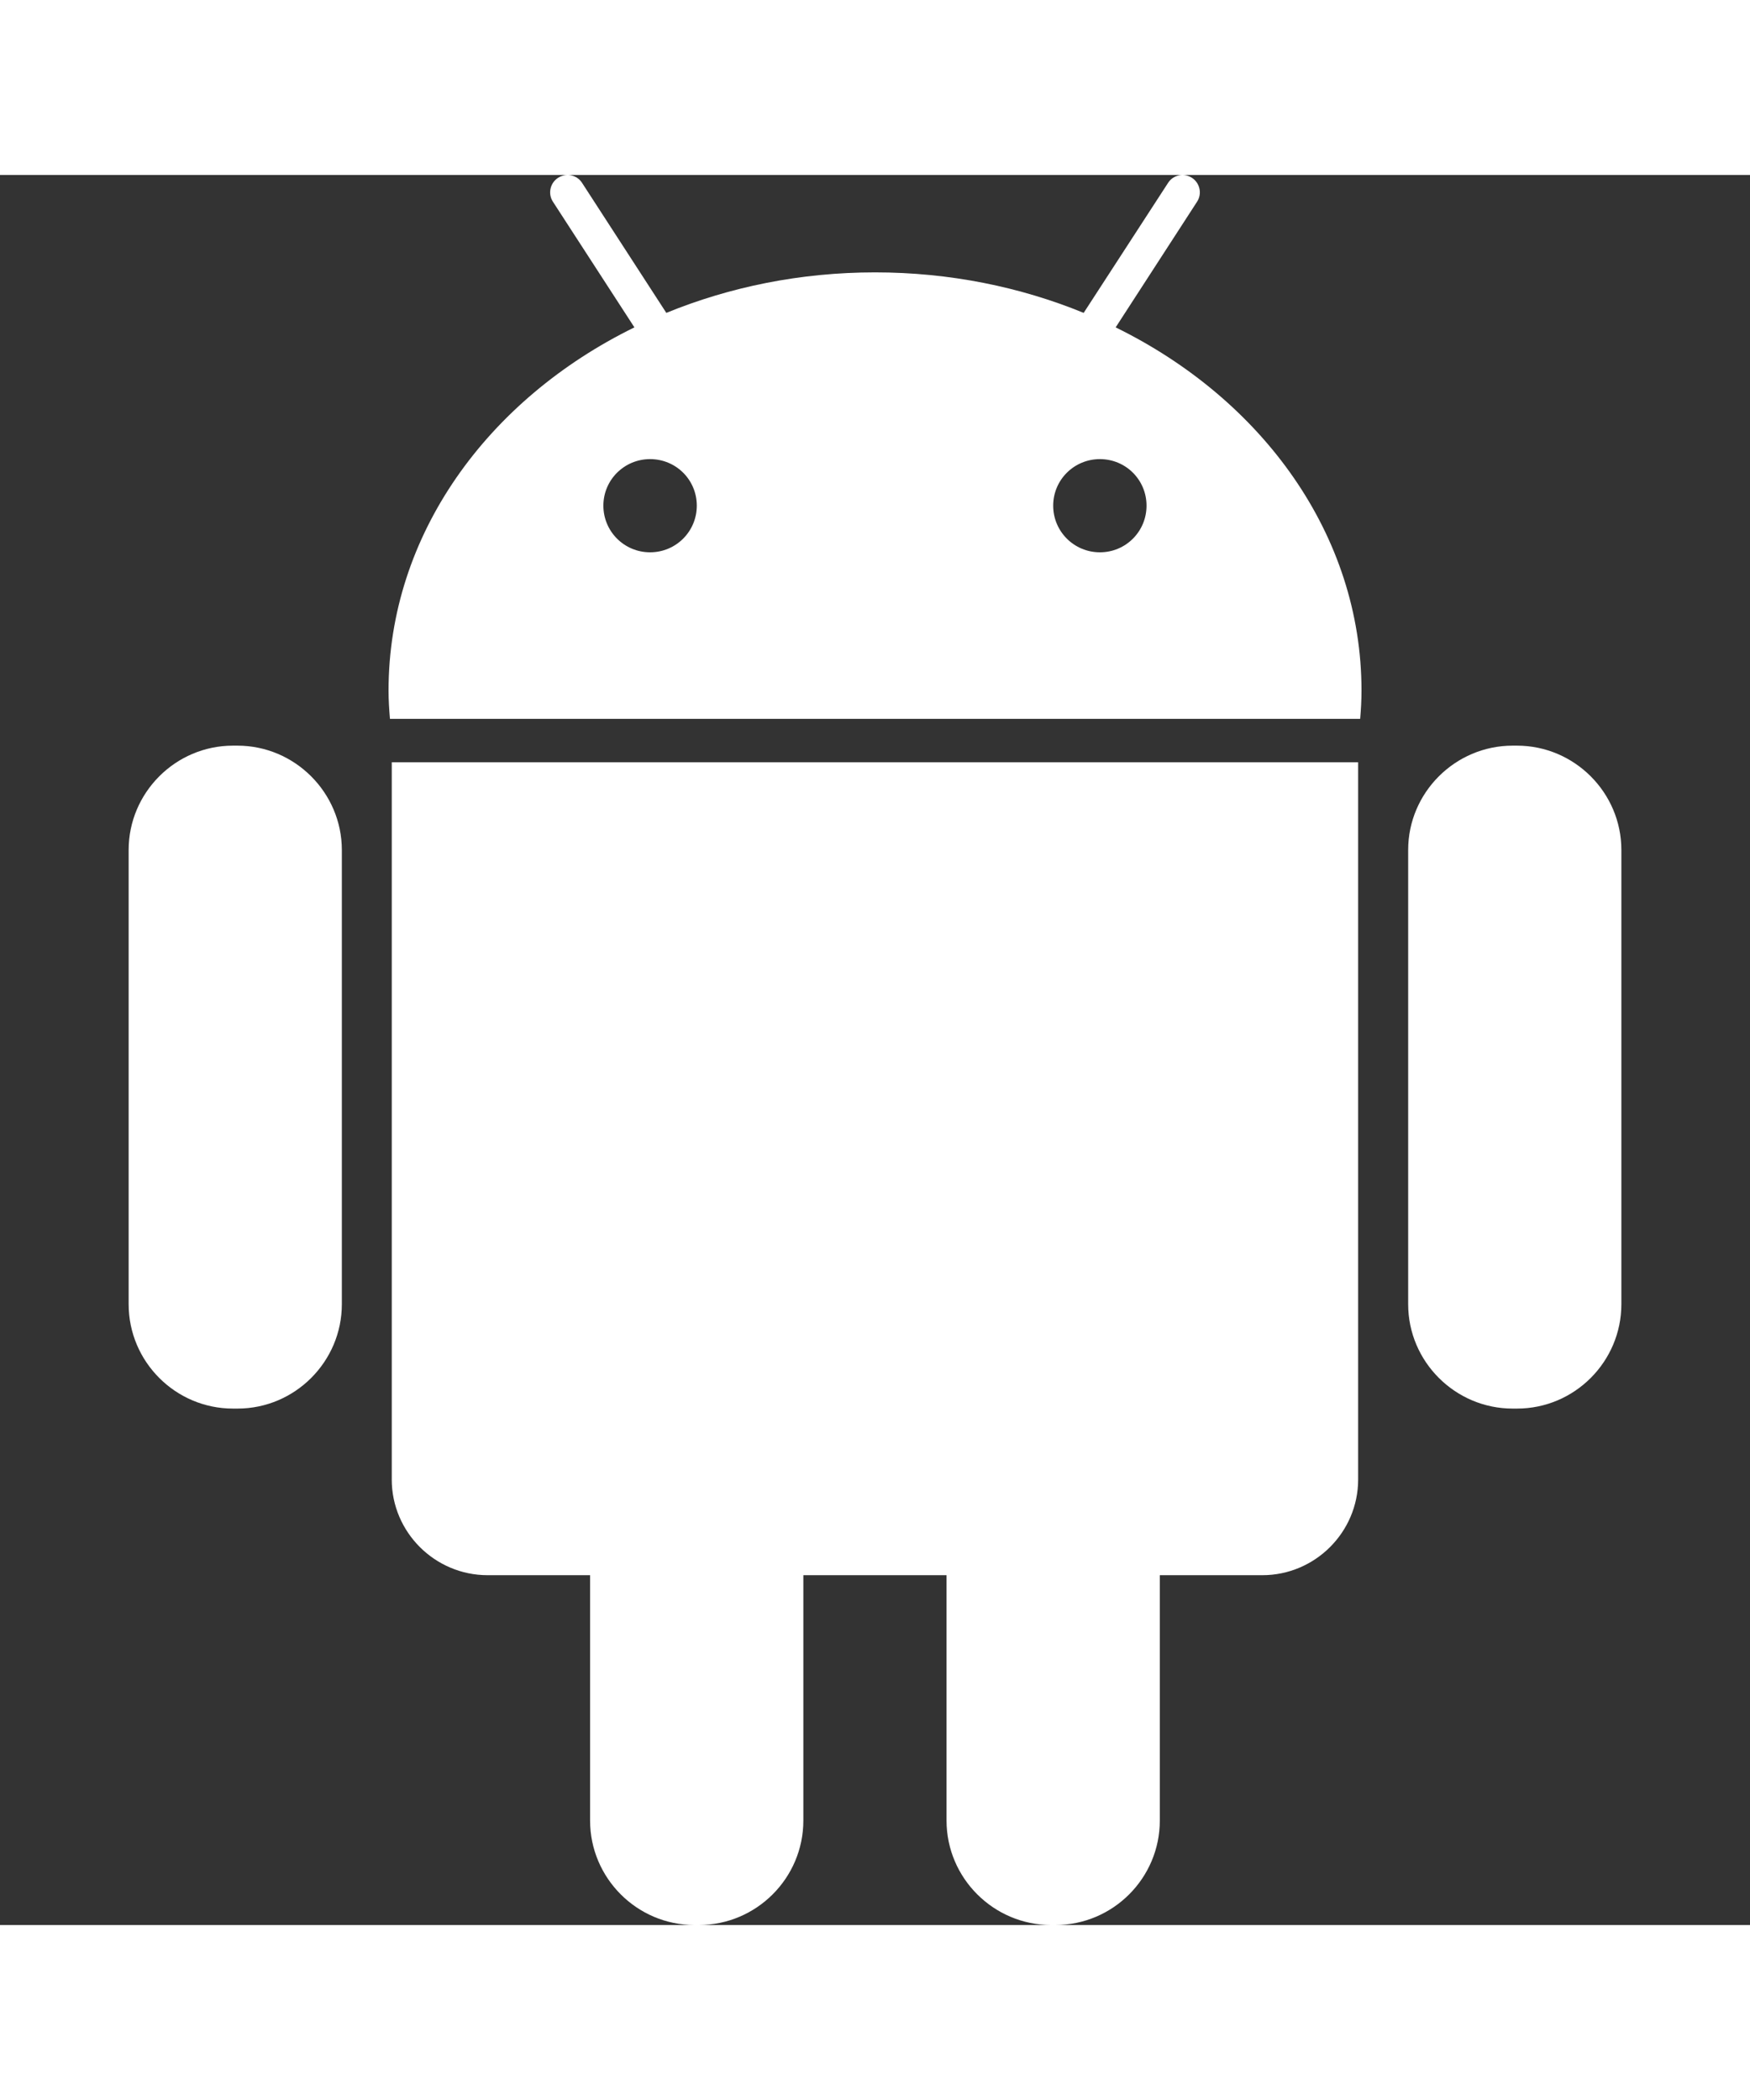 <?xml version="1.0" encoding="UTF-8"?>
<svg enable-background="new 0 0 505.145 505.145" version="1.1" viewBox="0 0 505.145 505.145" xml:space="preserve" xmlns="http://www.w3.org/2000/svg" width="30px" height="36px">
		<rect x="0" y="0" width="505.145" height="505.145" fill="#333333" stroke="none"/>
		<g fill="#fff">
			<path d="m68.541 164.72h-1.294c-16.588 0-30.113 13.568-30.113 30.113v131.11c0 16.61 13.525 30.134 30.113 30.134h1.316c16.588 0 30.113-13.568 30.113-30.134v-131.11c-0.022-16.544-13.568-30.112-30.135-30.112z"/>
			<path d="m113.08 376.54c0 15.229 12.446 27.632 27.675 27.632h29.574v70.817c0 16.631 13.568 30.156 30.113 30.156h1.294c16.61 0 30.156-13.546 30.156-30.156v-70.817h41.33v70.817c0 16.631 13.611 30.156 30.156 30.156h1.273c16.609 0 30.134-13.546 30.134-30.156v-70.817h29.595c15.207 0 27.654-12.403 27.654-27.632v-207.02h-278.95v207.02z"/>
			<path d="m322.04 43.983l23.491-36.26c1.51-2.287 0.841-5.414-1.467-6.903-2.286-1.51-5.414-0.884-6.903 1.467l-24.353 37.512c-18.27-7.485-38.676-11.691-60.226-11.691-21.571 0-41.934 4.206-60.247 11.691l-24.31-37.512c-1.488-2.351-4.638-2.977-6.946-1.467-2.308 1.488-2.977 4.616-1.467 6.903l23.512 36.26c-42.387 20.773-70.968 59.924-70.968 104.83 0 2.761 0.173 5.479 0.41 8.175h280.05c0.237-2.696 0.388-5.414 0.388-8.175 1e-3 -44.91-28.602-84.061-70.967-104.83zm-134.39 64.928c-7.442 0-13.482-5.997-13.482-13.46s6.04-13.439 13.482-13.439c7.485 0 13.482 5.975 13.482 13.439s-6.04 13.46-13.482 13.46zm129.84 0c-7.442 0-13.482-5.997-13.482-13.46s6.04-13.439 13.482-13.439c7.463 0 13.46 5.975 13.46 13.439 0 7.463-5.997 13.46-13.46 13.46z"/>
			<path d="m437.88 164.72h-1.251c-16.588 0-30.156 13.568-30.156 30.113v131.11c0 16.61 13.59 30.134 30.156 30.134h1.273c16.609 0 30.113-13.568 30.113-30.134v-131.11c0-16.544-13.547-30.112-30.135-30.112z"/>
		</g>
</svg>